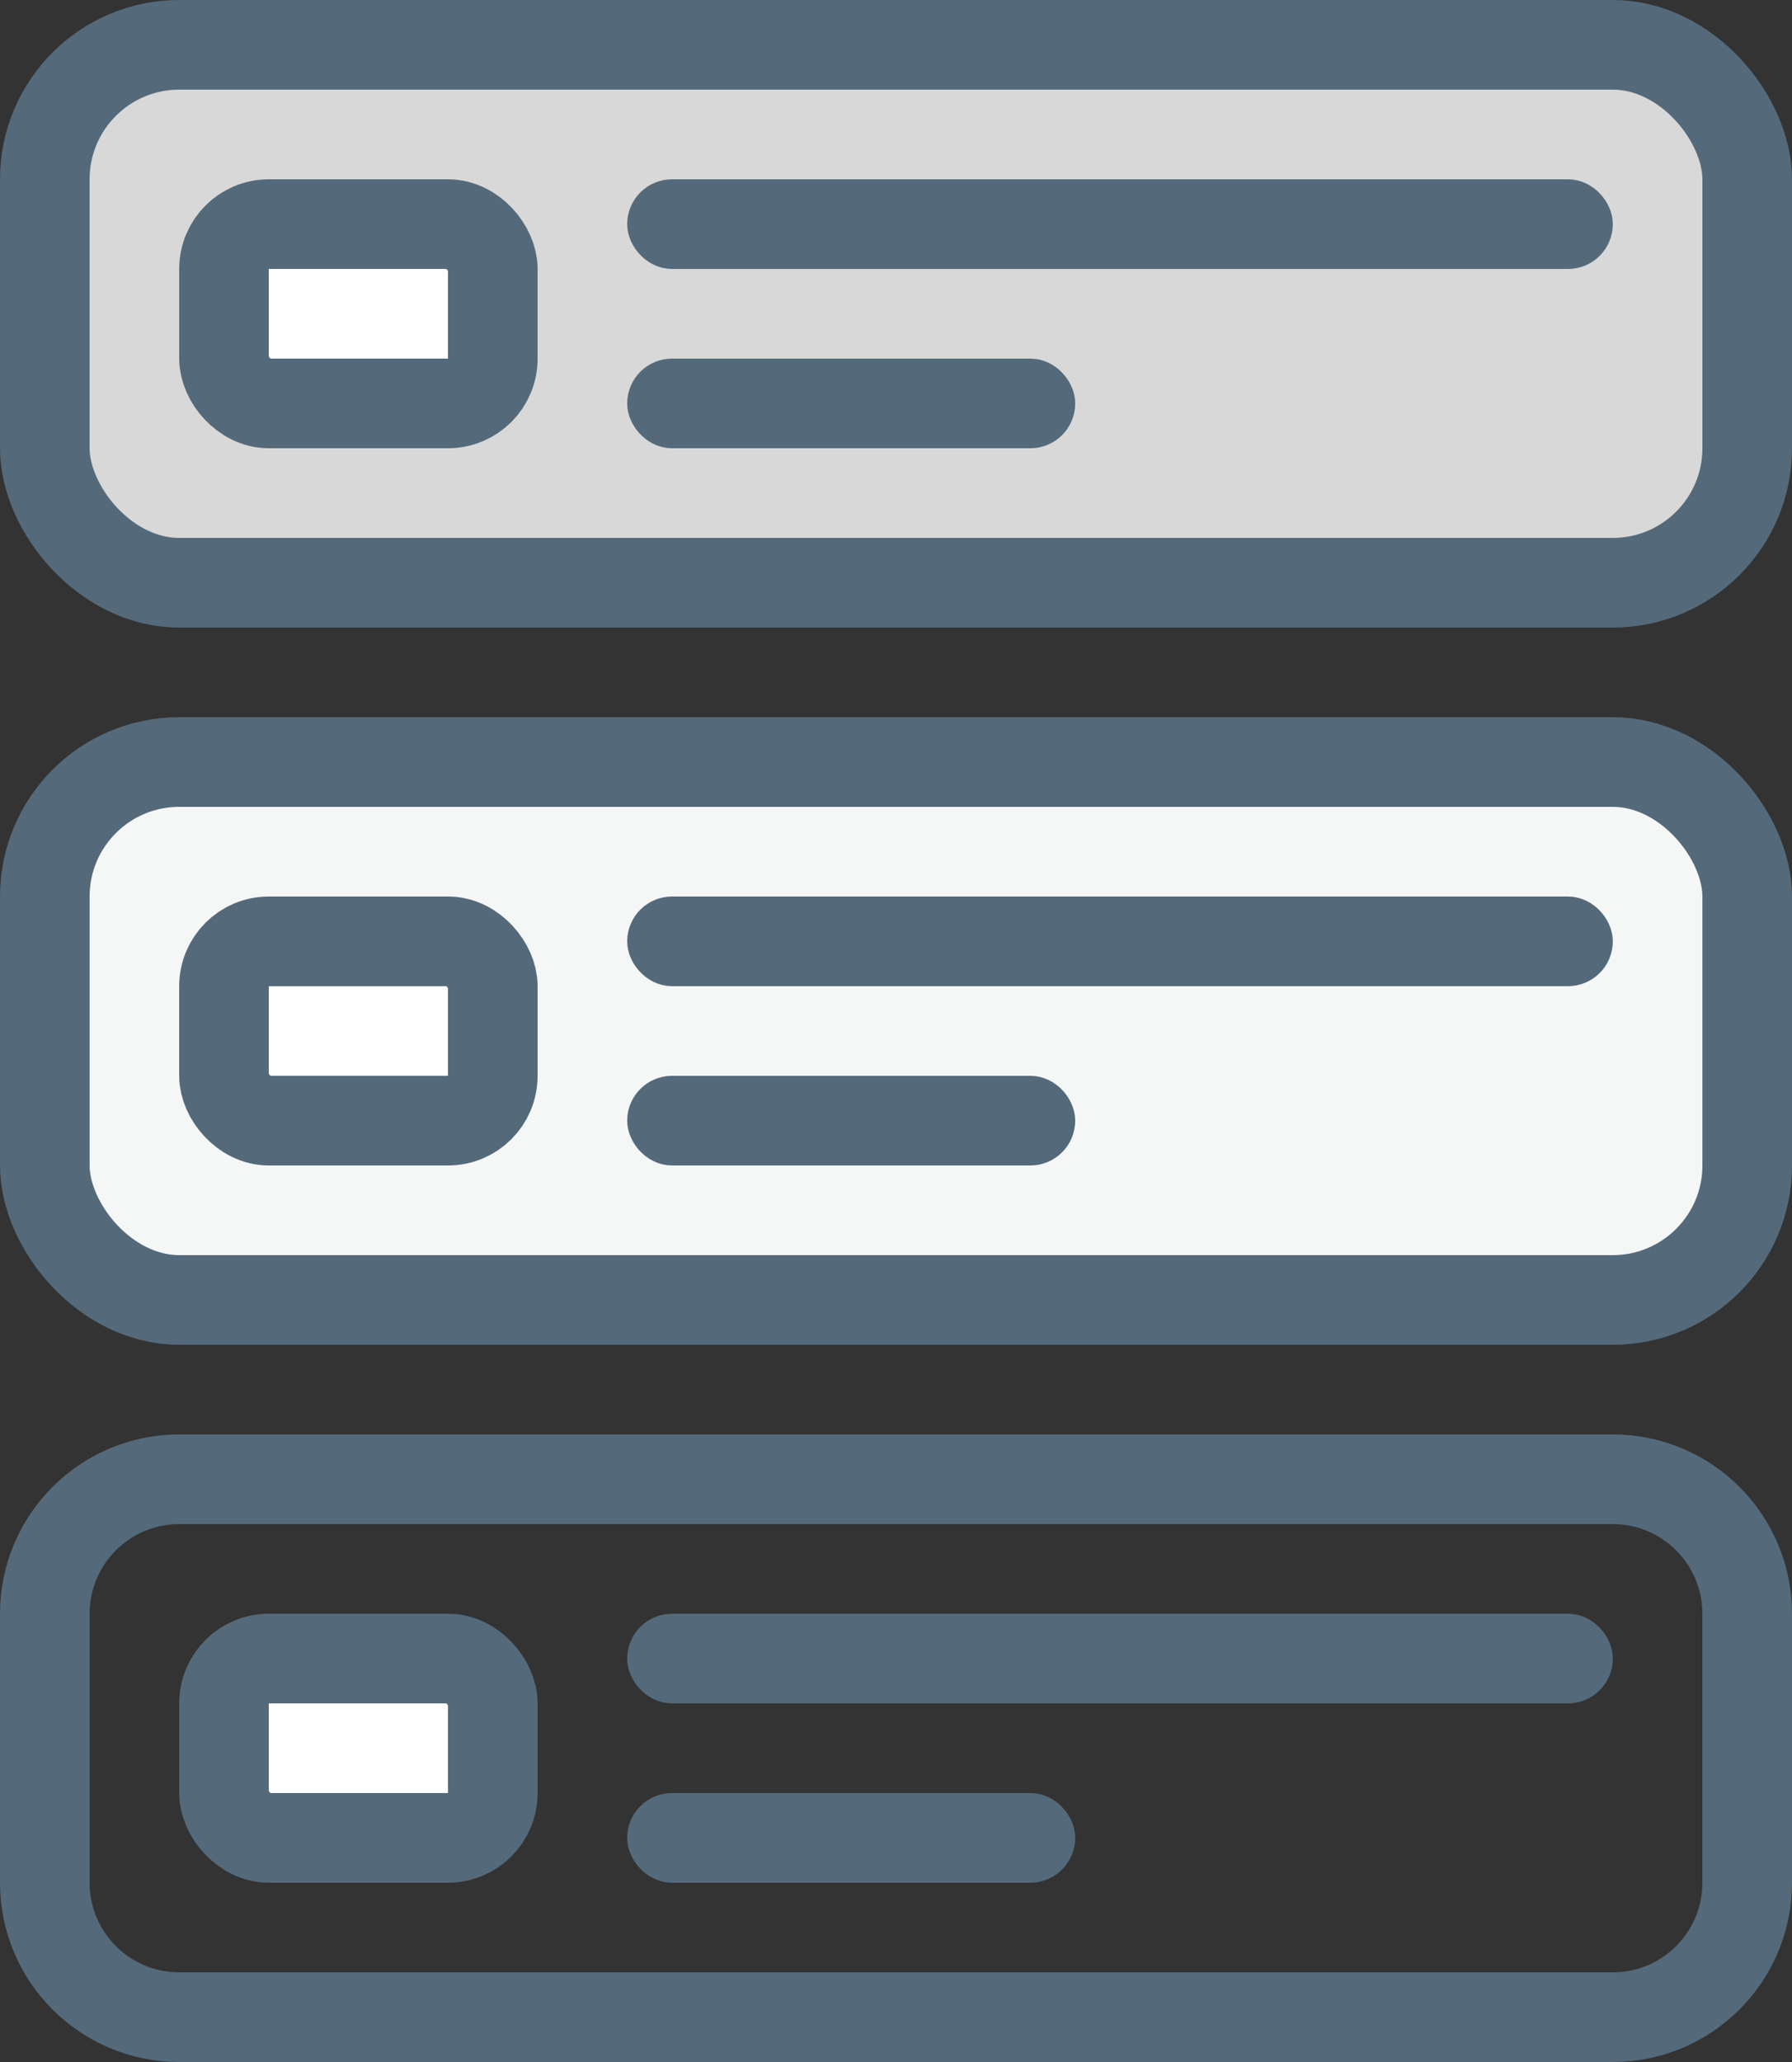 <svg width="20" height="23" viewBox="0 0 20 23" fill="none" xmlns="http://www.w3.org/2000/svg">
<rect x="0" y="0" width="20" height="23" fill="#333333" stroke="none"/>
<rect x="0.5" y="0.5" width="19" height="6" rx="1.5" fill="#D8D8D8" stroke="#546A7B"/>
<rect x="0.5" y="8.5" width="19" height="6" rx="1.5" fill="#F5F6F6" stroke="#546A7B"/>
<path d="M2 16.5H18C18.828 16.5 19.5 17.172 19.5 18V21C19.5 21.828 18.828 22.5 18 22.5H2C1.172 22.5 0.5 21.828 0.5 21V18C0.5 17.172 1.172 16.5 2 16.5Z" stroke="#546A7B"/>
<rect x="2.5" y="2.5" width="3" height="2" rx="0.5" fill="white" stroke="#546A7B"/>
<rect x="2.5" y="10.5" width="3" height="2" rx="0.5" fill="white" stroke="#546A7B"/>
<rect x="2.5" y="18.5" width="3" height="2" rx="0.5" fill="white" stroke="#546A7B"/>
<rect x="7.25" y="2.25" width="10.5" height="0.5" rx="0.25" fill="#F5F6F6" stroke="#546A7B" stroke-width="0.5"/>
<rect x="7.25" y="10.25" width="10.5" height="0.5" rx="0.25" fill="#F5F6F6" stroke="#546A7B" stroke-width="0.5"/>
<rect x="7.25" y="18.25" width="10.5" height="0.5" rx="0.25" fill="#F5F6F6" stroke="#546A7B" stroke-width="0.5"/>
<rect x="7.25" y="4.25" width="4.5" height="0.5" rx="0.25" fill="#F5F6F6" stroke="#546A7B" stroke-width="0.5"/>
<rect x="7.25" y="12.25" width="4.5" height="0.5" rx="0.25" fill="#F5F6F6" stroke="#546A7B" stroke-width="0.5"/>
<rect x="7.25" y="20.25" width="4.5" height="0.5" rx="0.25" fill="#F5F6F6" stroke="#546A7B" stroke-width="0.5"/>
</svg>
